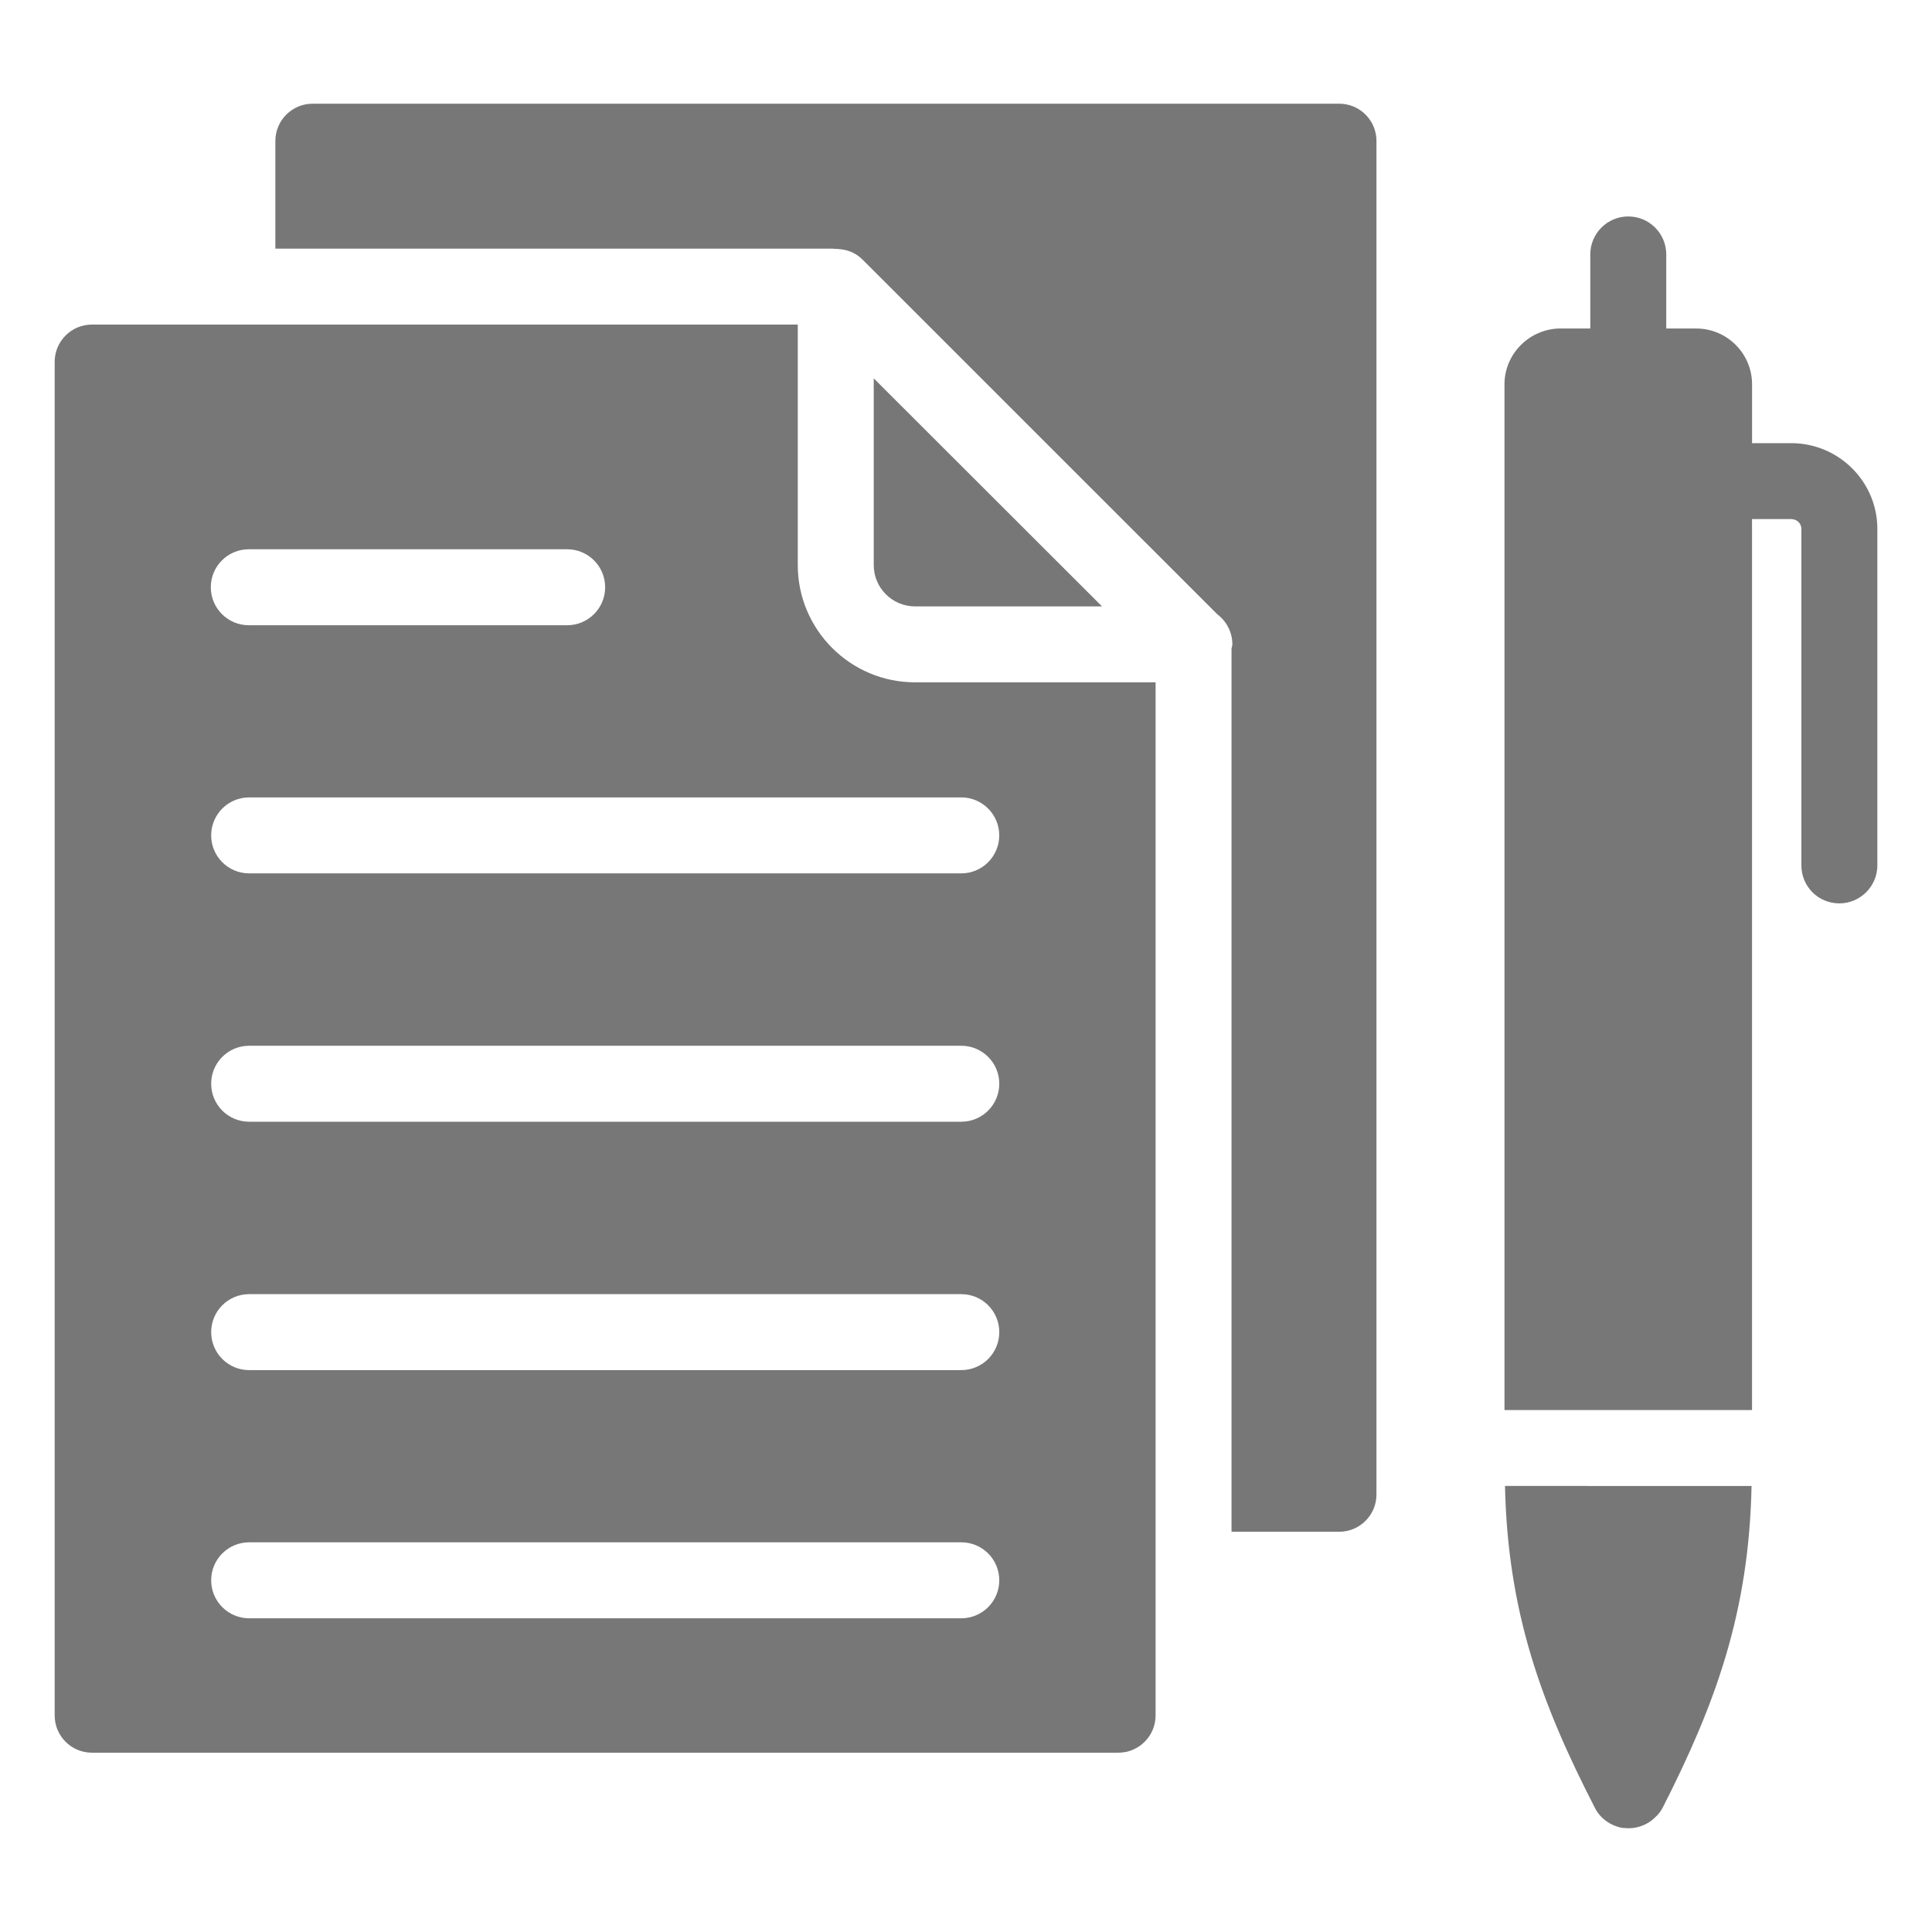 <svg xmlns="http://www.w3.org/2000/svg" xmlns:xlink="http://www.w3.org/1999/xlink" version="1.1" x="0px" y="0px" viewBox="0 0 53 53" enable-background="new 0 0 53 53" xml:space="preserve"><g><g><path d="M30.231,16.635c-0.106-0.106-6.681-6.674-6.262-6.256v5.123c0,0.625,0.508,1.133,1.133,1.133    H30.231z" fill="#777"/><path d="M21.885,15.502V8.904H6.525C6.521,8.904,6.517,8.907,6.513,8.907    c-0.004,0-0.008-0.002-0.013-0.003h-3.979C1.958,8.904,1.5,9.363,1.5,9.926v37.134    c0,0.564,0.458,1.021,1.021,1.021H30.68c0.563,0,1.021-0.458,1.021-1.021v-3.985    c-0-0.004-0.003-0.008-0.003-0.013c0-0.004,0.002-0.008,0.003-0.013V18.718h-6.6    C23.328,18.718,21.885,17.275,21.885,15.502z M6.825,15.068h8.734c0.575,0,1.042,0.466,1.042,1.042    c0,0.575-0.466,1.042-1.042,1.042H6.825c-0.575,0-1.042-0.466-1.042-1.042    C5.783,15.534,6.249,15.068,6.825,15.068z M26.371,44.394H6.835c-0.575,0-1.042-0.466-1.042-1.042    c0-0.576,0.466-1.042,1.042-1.042h19.536c0.575,0,1.042,0.466,1.042,1.042    C27.412,43.928,26.946,44.394,26.371,44.394z M26.371,37.586H6.835c-0.575,0-1.042-0.466-1.042-1.042    s0.466-1.042,1.042-1.042h19.536c0.575,0,1.042,0.466,1.042,1.042S26.946,37.586,26.371,37.586z     M26.371,30.772H6.835c-0.575,0-1.042-0.466-1.042-1.042s0.466-1.042,1.042-1.042h19.536    c0.575,0,1.042,0.466,1.042,1.042S26.946,30.772,26.371,30.772z M27.412,22.917    c0,0.575-0.466,1.042-1.042,1.042H6.835c-0.575,0-1.042-0.466-1.042-1.042    c0-0.575,0.466-1.042,1.042-1.042h19.536C26.946,21.876,27.412,22.342,27.412,22.917z" fill="#777"/><path d="M36.74,2.845H8.575c-0.563,0-1.021,0.458-1.021,1.021V6.821h15.271    c0.003-0,0.006,0,0.009,0c0.104,0.018,0.494-0.033,0.828,0.301    c0.996,0.995-3.604-3.603,9.73,9.728c0.251,0.19,0.415,0.489,0.415,0.827    c0,0.04-0.018,0.074-0.023,0.113v24.23h2.955c0.563,0,1.021-0.458,1.021-1.021V3.866    C37.761,3.303,37.303,2.845,36.74,2.845z" fill="#777"/></g><g><path d="M48.063,38.682V14.24h1.073c0.156,0,0.281,0.115,0.281,0.271v9.229    c0,0.573,0.458,1.042,1.042,1.042c0.573,0,1.042-0.469,1.042-1.042v-9.229    c0-1.302-1.062-2.354-2.364-2.354h-1.073V10.543c0-0.844-0.687-1.531-1.531-1.531h-0.823V6.98    c0-0.575-0.466-1.042-1.042-1.042c-0.575,0-1.042,0.466-1.042,1.042v2.031h-0.812    c-0.844,0-1.542,0.687-1.542,1.531v28.139H48.063z" fill="#777"/><path d="M41.286,40.765c0.075,3.46,0.997,5.972,2.465,8.827c0.146,0.292,0.427,0.49,0.75,0.552    c0.062,0,0.115,0.01,0.177,0.01c0.26,0,0.531-0.104,0.719-0.292    c0.094-0.083,0.167-0.177,0.219-0.281c1.451-2.851,2.363-5.357,2.434-8.817H41.286z" fill="#777"/></g></g></svg>